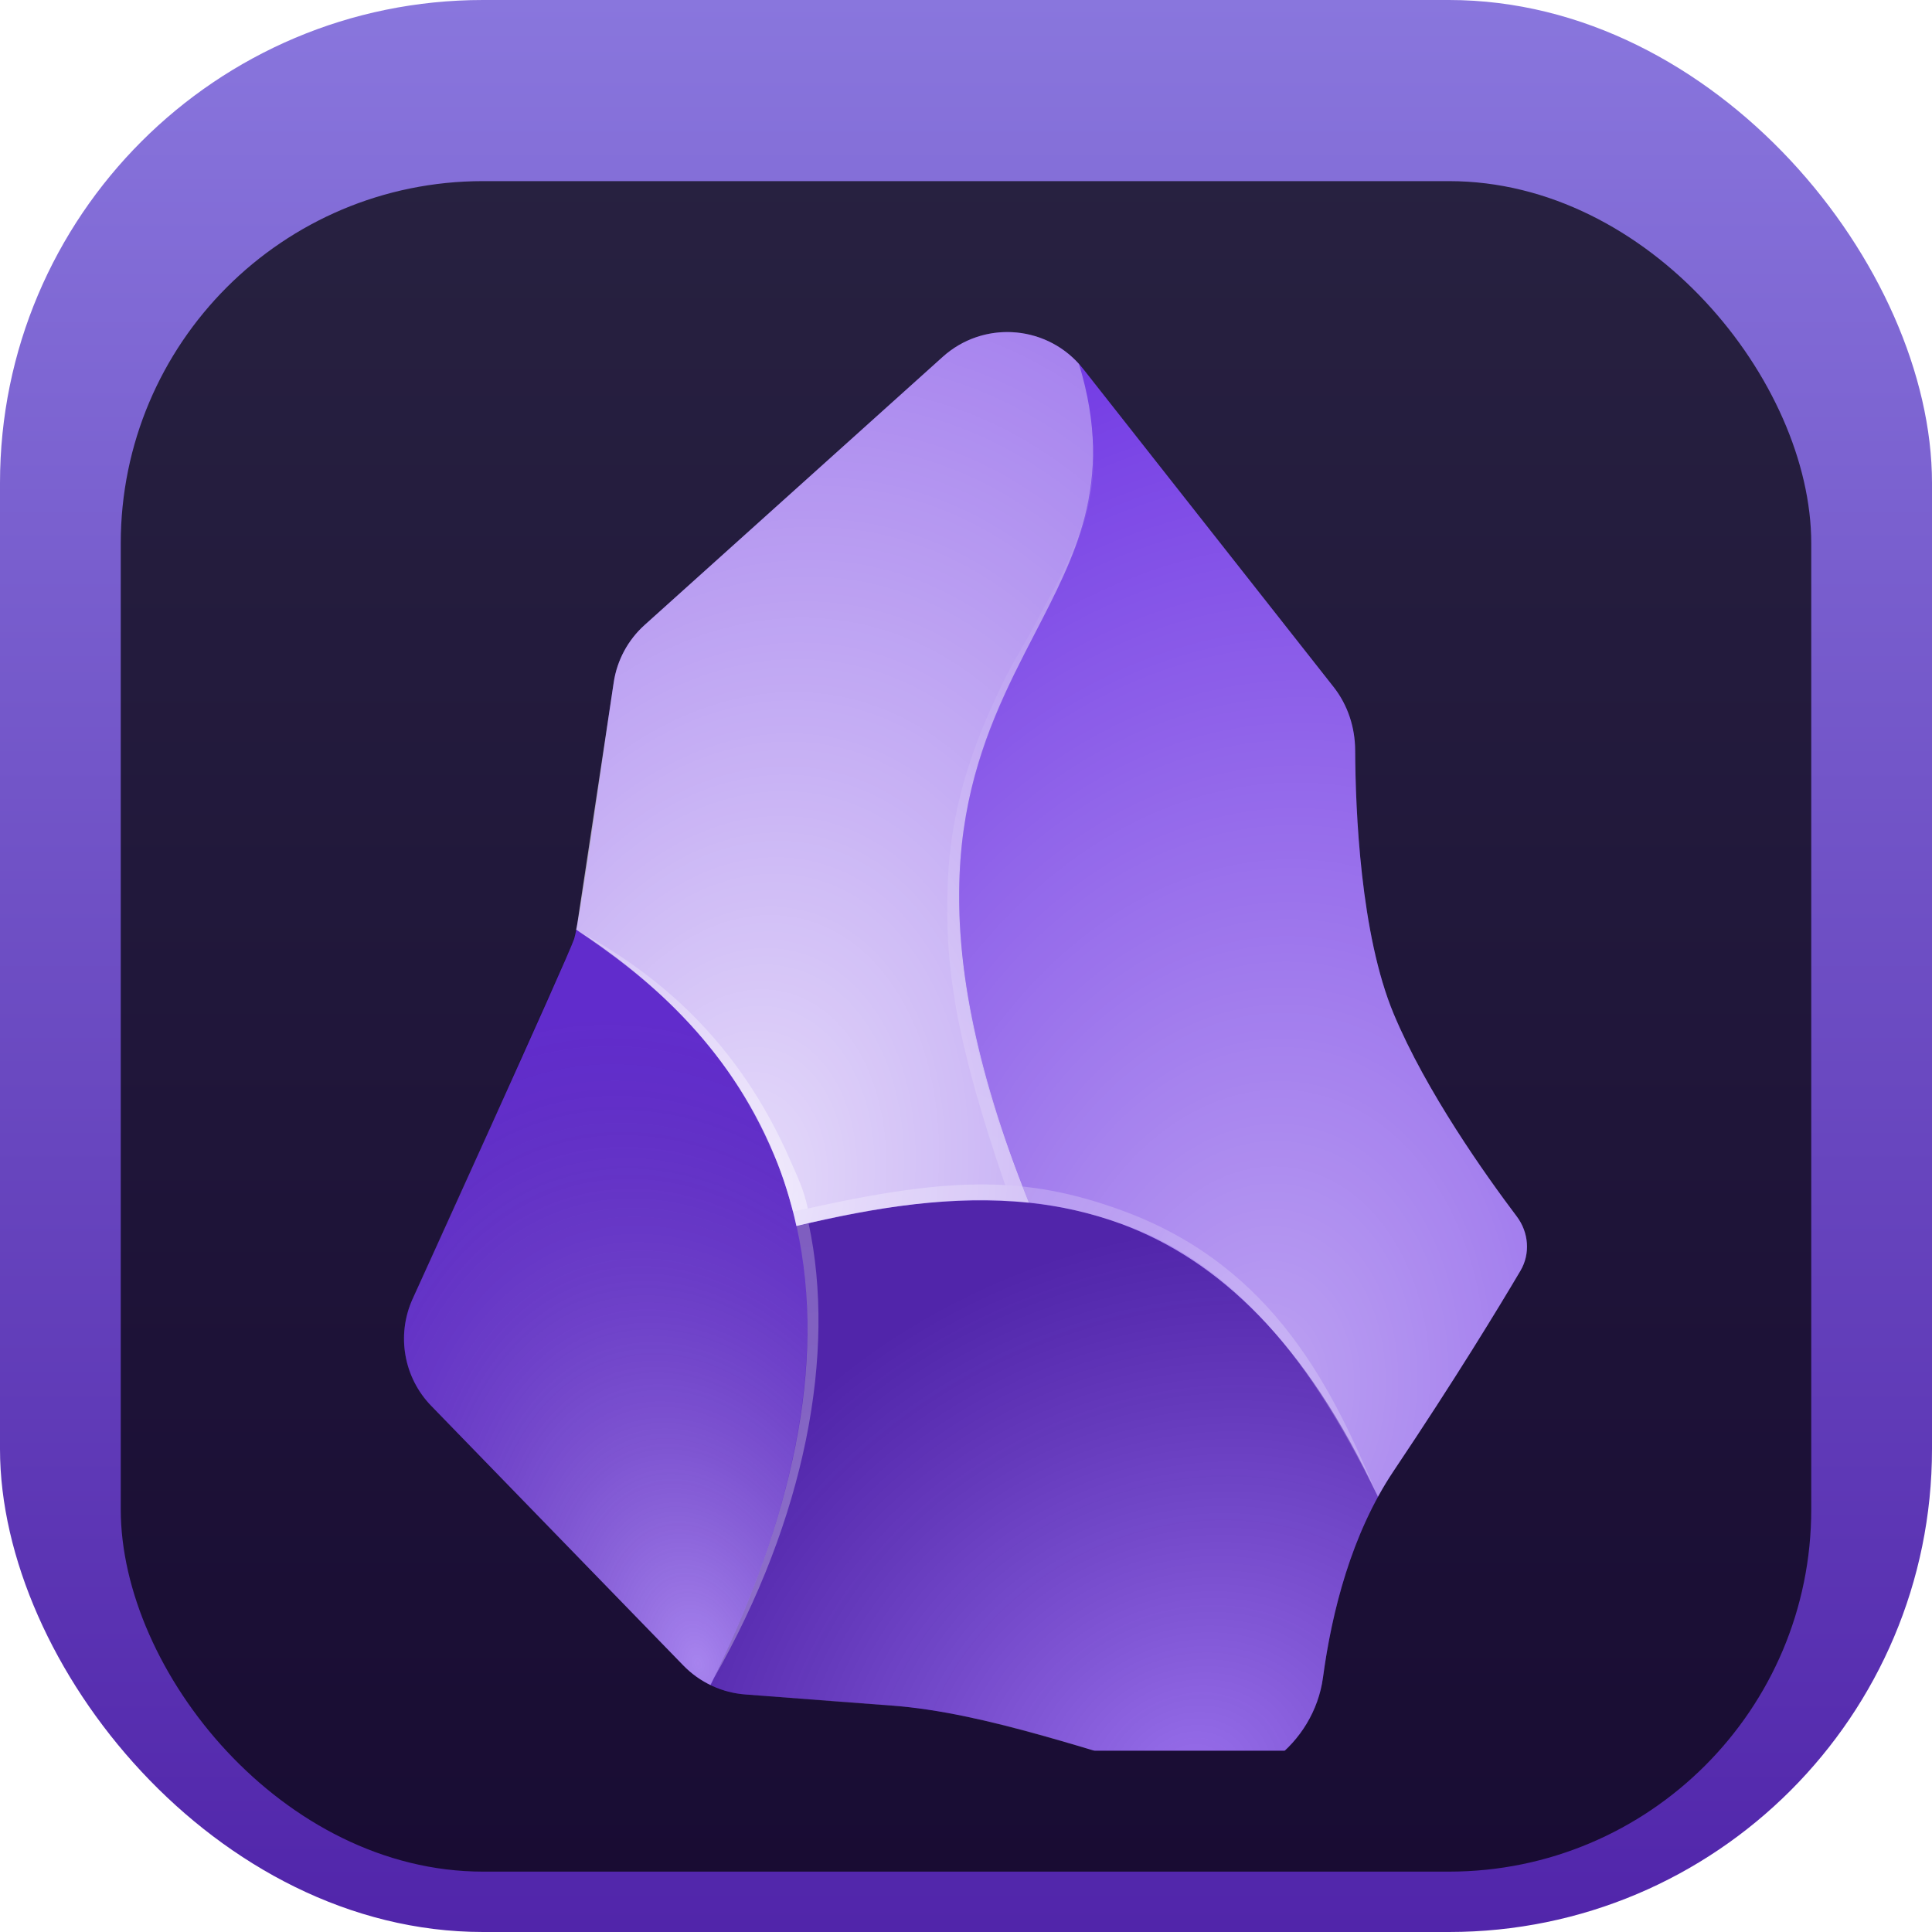 <svg width="128" height="128" viewBox="0 0 128 128" fill="none" xmlns="http://www.w3.org/2000/svg">
<rect width="128" height="128" rx="32" fill="url(#paint0_linear_145_11)"/>
<g filter="url(#filter0_i_145_11)">
<rect x="8" y="8" width="112" height="112" rx="24" fill="black" fill-opacity="0.7"/>
<g clip-path="url(#clip0_145_11)">
<g filter="url(#filter1_d_145_11)">
<path d="M87.65 105.144C87.06 109.524 82.774 112.946 78.515 111.764C72.445 110.092 65.418 107.485 59.095 106.999C58.261 106.935 49.404 106.263 49.404 106.263C47.837 106.151 46.367 105.467 45.273 104.34L28.574 87.146C26.749 85.268 26.255 82.466 27.328 80.076C27.328 80.076 37.653 57.386 38.037 56.207C38.42 55.027 39.828 44.735 40.661 39.207C40.883 37.742 41.606 36.399 42.708 35.408L62.461 17.64C65.21 15.168 69.475 15.535 71.762 18.439L88.356 39.516C89.295 40.709 89.776 42.191 89.783 43.709C89.802 47.703 90.131 55.901 92.339 61.181C94.487 66.318 98.43 71.865 100.49 74.594C101.281 75.642 101.402 77.059 100.734 78.189C99.28 80.65 96.407 85.377 92.339 91.441C89.535 95.622 88.236 100.791 87.65 105.144Z" fill="#6C31E3"/>
<path d="M47.072 105.64C54.827 89.897 54.61 78.618 51.311 70.569C48.274 63.162 42.626 58.49 38.173 55.59C38.08 56.009 37.944 56.418 37.768 56.811L27.328 80.076C26.255 82.466 26.749 85.268 28.574 87.147L45.272 104.34C45.796 104.88 46.406 105.318 47.072 105.64Z" fill="url(#paint1_radial_145_11)"/>
<path d="M78.517 111.762C82.775 112.943 87.061 109.522 87.651 105.142C88.158 101.371 89.201 96.989 91.293 93.166C86.493 82.835 80.689 77.477 74.326 75.102C67.591 72.589 60.23 73.417 52.771 75.229C54.439 82.816 53.441 92.726 47.081 105.639C47.805 105.989 48.595 106.203 49.41 106.261C49.41 106.261 54 106.647 59.457 107.034C64.915 107.42 73.037 110.242 78.517 111.762Z" fill="url(#paint2_radial_145_11)"/>
<path d="M68.175 73.686C70.271 73.905 72.325 74.357 74.324 75.102C80.688 77.477 86.493 82.835 91.294 93.166C91.616 92.576 91.965 92 92.34 91.441C96.407 85.377 99.28 80.65 100.734 78.189C101.402 77.059 101.28 75.642 100.49 74.594C98.43 71.865 94.487 66.318 92.34 61.181C90.131 55.901 89.802 47.703 89.783 43.709C89.776 42.191 89.294 40.709 88.356 39.516L71.762 18.439C71.673 18.326 71.581 18.217 71.487 18.112C72.704 22.102 72.622 25.312 71.871 28.23C71.174 30.936 69.903 33.39 68.56 35.982L68.56 35.983C68.109 36.852 67.651 37.737 67.204 38.652C65.422 42.296 63.814 46.42 63.577 51.95C63.339 57.48 64.473 64.416 68.176 73.686L68.175 73.686Z" fill="url(#paint3_radial_145_11)"/>
<path d="M68.173 73.686C64.47 64.416 63.336 57.48 63.574 51.95C63.811 46.419 65.42 42.296 67.201 38.651C67.649 37.736 68.107 36.851 68.558 35.981C69.9 33.389 71.172 30.935 71.868 28.23C72.619 25.311 72.702 22.1 71.483 18.109C69.142 15.51 65.101 15.265 62.461 17.64L42.707 35.408C41.605 36.399 40.882 37.742 40.661 39.207L38.256 55.147C38.234 55.295 38.206 55.442 38.174 55.588C42.626 58.488 48.275 63.16 51.312 70.568C51.905 72.015 52.399 73.566 52.764 75.229C58.01 73.955 63.207 73.167 68.173 73.686Z" fill="url(#paint4_radial_145_11)"/>
<path fill-rule="evenodd" clip-rule="evenodd" d="M63.612 51.586C63.374 57.071 64.059 63.364 67.754 72.614L66.594 72.51C63.279 62.857 62.557 57.908 62.799 52.346C63.04 46.782 64.838 42.503 66.63 38.853C67.084 37.929 68.143 36.193 68.596 35.322C69.937 32.742 70.83 31.379 71.597 29.021C72.668 25.726 72.436 24.166 72.314 22.613C73.165 28.227 69.936 33.109 67.495 38.081C65.717 41.703 63.85 46.102 63.612 51.586Z" fill="url(#paint5_radial_145_11)"/>
<path fill-rule="evenodd" clip-rule="evenodd" d="M52.403 70.977C52.842 71.99 53.255 72.808 53.517 74.062L52.548 74.28C52.146 72.816 51.834 71.774 51.277 70.518C47.94 62.646 42.585 58.597 38.209 55.627C43.495 58.471 48.92 62.922 52.403 70.977Z" fill="url(#paint6_radial_145_11)"/>
<path fill-rule="evenodd" clip-rule="evenodd" d="M53.573 75.053C55.422 83.657 53.359 94.588 47.281 105.214C52.362 94.683 54.825 84.569 52.773 75.225L53.573 75.053Z" fill="url(#paint7_radial_145_11)"/>
<path fill-rule="evenodd" clip-rule="evenodd" d="M74.553 74.279C84.52 78.009 88.357 86.198 91.226 93.029C87.683 85.876 82.758 77.976 74.196 75.044C67.681 72.812 62.179 73.077 52.773 75.212L52.563 74.279C62.546 72.005 67.765 71.739 74.553 74.279Z" fill="url(#paint8_radial_145_11)"/>
</g>
</g>
</g>
<defs>
<filter id="filter0_i_145_11" x="8" y="8" width="112" height="116" filterUnits="userSpaceOnUse" color-interpolation-filters="sRGB">
<feFlood flood-opacity="0" result="BackgroundImageFix"/>
<feBlend mode="normal" in="SourceGraphic" in2="BackgroundImageFix" result="shape"/>
<feColorMatrix in="SourceAlpha" type="matrix" values="0 0 0 0 0 0 0 0 0 0 0 0 0 0 0 0 0 0 127 0" result="hardAlpha"/>
<feOffset dy="4"/>
<feGaussianBlur stdDeviation="2"/>
<feComposite in2="hardAlpha" operator="arithmetic" k2="-1" k3="1"/>
<feColorMatrix type="matrix" values="0 0 0 0 0 0 0 0 0 0 0 0 0 0 0 0 0 0 0.25 0"/>
<feBlend mode="normal" in2="shape" result="effect1_innerShadow_145_11"/>
</filter>
<filter id="filter1_d_145_11" x="22.767" y="14" width="82.4" height="104" filterUnits="userSpaceOnUse" color-interpolation-filters="sRGB">
<feFlood flood-opacity="0" result="BackgroundImageFix"/>
<feColorMatrix in="SourceAlpha" type="matrix" values="0 0 0 0 0 0 0 0 0 0 0 0 0 0 0 0 0 0 127 0" result="hardAlpha"/>
<feOffset dy="2"/>
<feGaussianBlur stdDeviation="2"/>
<feComposite in2="hardAlpha" operator="out"/>
<feColorMatrix type="matrix" values="0 0 0 0 0 0 0 0 0 0 0 0 0 0 0 0 0 0 0.25 0"/>
<feBlend mode="normal" in2="BackgroundImageFix" result="effect1_dropShadow_145_11"/>
<feBlend mode="normal" in="SourceGraphic" in2="effect1_dropShadow_145_11" result="shape"/>
</filter>
<linearGradient id="paint0_linear_145_11" x1="64" y1="128" x2="64" y2="-4.3164e-07" gradientUnits="userSpaceOnUse">
<stop stop-color="#5125AA"/>
<stop offset="1" stop-color="#8976DD"/>
<stop offset="1" stop-color="#7842E5"/>
</linearGradient>
<radialGradient id="paint1_radial_145_11" cx="0" cy="0" r="1" gradientUnits="userSpaceOnUse" gradientTransform="translate(46.238 104.086) rotate(-104.574) scale(43.681 29.109)">
<stop stop-color="white" stop-opacity="0.4"/>
<stop offset="1" stop-opacity="0.1"/>
</radialGradient>
<radialGradient id="paint2_radial_145_11" cx="0" cy="0" r="1" gradientUnits="userSpaceOnUse" gradientTransform="translate(78.833 111.998) rotate(-120.563) scale(35.494 40.754)">
<stop stop-color="white" stop-opacity="0.3"/>
<stop offset="1" stop-opacity="0.25"/>
</radialGradient>
<radialGradient id="paint3_radial_145_11" cx="0" cy="0" r="1" gradientUnits="userSpaceOnUse" gradientTransform="translate(83.467 86.125) rotate(-82.485) scale(71.678 52.956)">
<stop stop-color="white" stop-opacity="0.55"/>
<stop offset="1" stop-color="white" stop-opacity="0.05"/>
</radialGradient>
<radialGradient id="paint4_radial_145_11" cx="0" cy="0" r="1" gradientUnits="userSpaceOnUse" gradientTransform="translate(48.856 73.541) rotate(-77.721) scale(61.209 41.743)">
<stop stop-color="white" stop-opacity="0.83"/>
<stop offset="1" stop-color="white" stop-opacity="0.4"/>
</radialGradient>
<radialGradient id="paint5_radial_145_11" cx="0" cy="0" r="1" gradientUnits="userSpaceOnUse" gradientTransform="translate(74.092 40) rotate(102.236) scale(31.849 21.477)">
<stop stop-color="white" stop-opacity="0"/>
<stop offset="1" stop-color="white" stop-opacity="0.17"/>
</radialGradient>
<radialGradient id="paint6_radial_145_11" cx="0" cy="0" r="1" gradientUnits="userSpaceOnUse" gradientTransform="translate(36.779 57.25) rotate(45.324) scale(23.468 49.984)">
<stop stop-color="white" stop-opacity="0.2"/>
<stop offset="1" stop-color="white" stop-opacity="0.44"/>
</radialGradient>
<radialGradient id="paint7_radial_145_11" cx="0" cy="0" r="1" gradientUnits="userSpaceOnUse" gradientTransform="translate(54.497 68.355) rotate(80.202) scale(27.505 58.409)">
<stop stop-color="white" stop-opacity="0.25"/>
<stop offset="1" stop-color="white" stop-opacity="0.3"/>
</radialGradient>
<radialGradient id="paint8_radial_145_11" cx="0" cy="0" r="1" gradientUnits="userSpaceOnUse" gradientTransform="translate(90.967 90.812) rotate(-152.297) scale(41.912 131.893)">
<stop stop-color="white" stop-opacity="0.21"/>
<stop offset="0.467" stop-color="white" stop-opacity="0.19"/>
<stop offset="1" stop-color="white" stop-opacity="0.29"/>
</radialGradient>
<clipPath id="clip0_145_11">
<rect width="96" height="96" fill="white" transform="translate(16 16)"/>
</clipPath>
</defs>
</svg>
